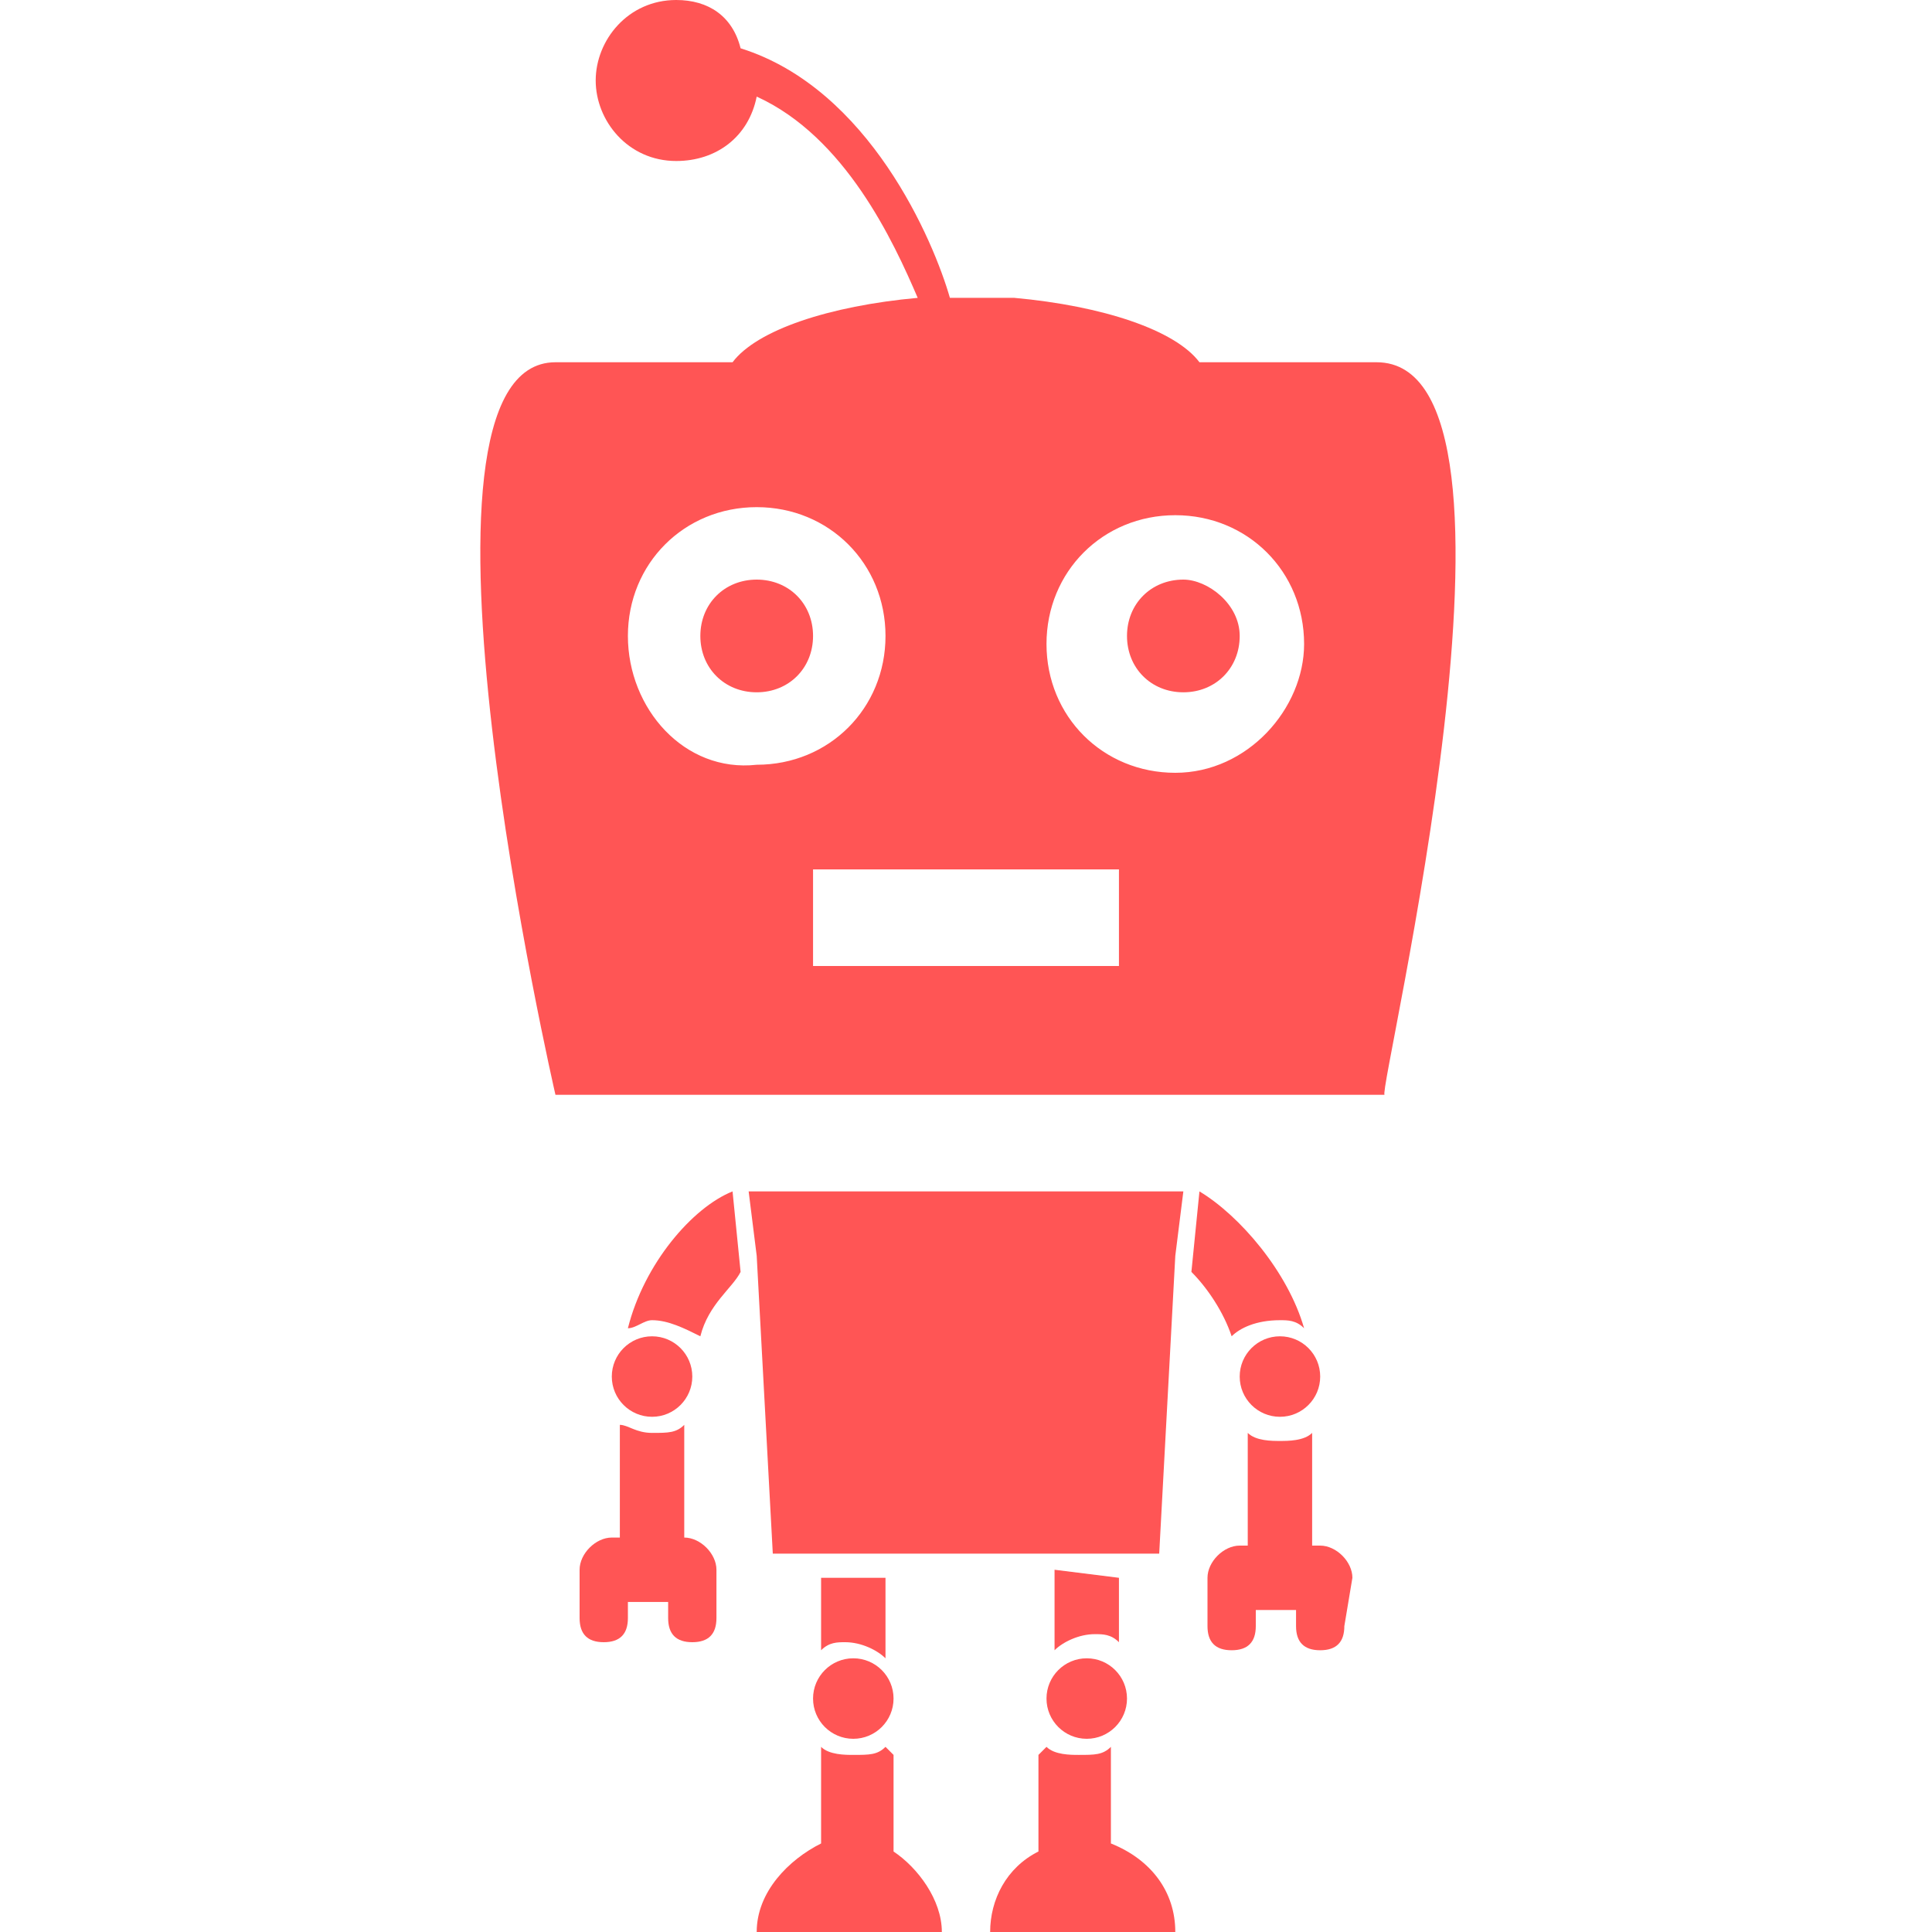 <svg xmlns="http://www.w3.org/2000/svg" fill="#ff5555" width="30" height="30" viewBox="0 0 24 24"><path d="M11.1 23v-1.2l-0.1-0.1c-0.1 0.1-0.2 0.1-0.4 0.1 0 0 0 0 0 0 -0.1 0-0.3 0-0.4-0.1v1.2c-0.4 0.2-0.8 0.6-0.8 1.1h2.3C11.7 23.6 11.4 23.2 11.1 23L11.1 23zM11.1 23"/><path d="M13.8 22.9v-1.2c-0.1 0.1-0.2 0.1-0.4 0.1 0 0 0 0 0 0 -0.1 0-0.3 0-0.4-0.1l-0.1 0.1v1.2c-0.4 0.2-0.6 0.6-0.6 1h2.3C14.6 23.5 14.3 23.1 13.8 22.9L13.8 22.9zM13.8 22.9"/><path d="M10.2 19.6v0.9c0.1-0.1 0.2-0.1 0.3-0.1 0.2 0 0.4 0.1 0.5 0.2l0-1L10.2 19.6z"/><path d="M13.1 19.5l0 1c0.1-0.1 0.3-0.2 0.5-0.2 0.1 0 0.2 0 0.3 0.1V19.6L13.1 19.5z"/><polygon points="10.9 14.8 9.3 14.8 9.4 15.6 9.6 19.3 10.2 19.3 11.1 19.3 13 19.3 13.8 19.3 14.4 19.3 14.6 15.6 14.7 14.8 13.1 14.8 "/><path d="M10.1 7.9c0 0.4-0.3 0.7-0.7 0.7 -0.4 0-0.7-0.3-0.7-0.7 0-0.4 0.3-0.7 0.7-0.7C9.8 7.2 10.1 7.5 10.1 7.9L10.1 7.9zM10.1 7.9"/><path d="M15.4 7.9c0 0.4-0.3 0.7-0.7 0.7 -0.4 0-0.7-0.3-0.7-0.7 0-0.4 0.3-0.7 0.7-0.7C15 7.2 15.4 7.5 15.4 7.9L15.4 7.9zM15.4 7.9"/><path d="M17.1 4.5h-2.2c-0.3-0.4-1.2-0.7-2.3-0.8l-0.6 0c0 0-0.1 0-0.1 0 0 0 0 0-0.1 0 -0.2-0.7-1-2.6-2.6-3.1C9.1 0.2 8.8 0 8.4 0 7.8 0 7.4 0.5 7.4 1c0 0.5 0.4 1 1 1 0.5 0 0.9-0.3 1-0.8 1.1 0.5 1.7 1.8 2 2.5 -1.1 0.1-2 0.4-2.3 0.8H6.9c-2.1 0 0 9.1 0 9.1h10.3C17.1 13.6 19.3 4.5 17.1 4.5zM7.8 7.9c0-0.9 0.7-1.6 1.6-1.6 0.9 0 1.6 0.7 1.6 1.6 0 0.9-0.7 1.6-1.6 1.6C8.5 9.6 7.8 8.8 7.8 7.9zM13.9 12h-3.8v-1.2h1.9 1.9V12zM14.6 9.6c-0.9 0-1.6-0.7-1.6-1.6 0-0.9 0.7-1.6 1.6-1.6 0.9 0 1.6 0.7 1.6 1.6C16.2 8.8 15.5 9.6 14.6 9.6z"/><path d="M16.8 19.6c0 0 0 0 0 0 0 0 0 0 0 0 0-0.2-0.2-0.4-0.4-0.4h-0.1v-1.4c-0.1 0.1-0.3 0.1-0.4 0.1 0 0 0 0 0 0 -0.1 0-0.3 0-0.4-0.1l0 0v1.4h-0.1c-0.2 0-0.4 0.2-0.4 0.4 0 0 0 0 0 0 0 0 0 0.1 0 0.1v0.5c0 0.2 0.1 0.3 0.3 0.3 0.2 0 0.3-0.1 0.3-0.3v-0.2l0.5 0v0.2c0 0.2 0.1 0.3 0.3 0.3 0.2 0 0.3-0.1 0.3-0.3L16.8 19.6zM16.8 19.6"/><path d="M14.8 15.8c0.2 0.2 0.4 0.5 0.5 0.8 0.1-0.1 0.3-0.2 0.6-0.2l0 0c0.1 0 0.2 0 0.3 0.1 -0.2-0.7-0.8-1.4-1.3-1.7L14.8 15.8z"/><circle cx="15.9" cy="17.1" r="0.5"/><path d="M9.1 14.8c-0.5 0.2-1.1 0.9-1.3 1.7 0.1 0 0.2-0.1 0.3-0.1l0 0c0.2 0 0.4 0.1 0.6 0.2 0.1-0.4 0.4-0.6 0.5-0.8L9.1 14.8z"/><path d="M7.2 20.1c0 0.2 0.1 0.3 0.3 0.3 0.2 0 0.3-0.1 0.3-0.3v-0.2l0.5 0v0.2c0 0.2 0.1 0.3 0.3 0.3 0.2 0 0.3-0.1 0.3-0.3v-0.5c0 0 0 0 0-0.1 0 0 0 0 0 0 0-0.2-0.2-0.4-0.4-0.4H8.5v-1.4l0 0c-0.1 0.1-0.2 0.1-0.4 0.1 0 0 0 0 0 0 -0.2 0-0.3-0.1-0.4-0.1v1.4H7.6c-0.2 0-0.4 0.2-0.4 0.4 0 0 0 0 0 0 0 0 0 0 0 0L7.2 20.1zM7.2 19.6"/><circle cx="8.1" cy="17.1" r="0.5"/><circle cx="10.6" cy="21.1" r="0.5"/><circle cx="13.5" cy="21.1" r="0.5"/></svg>
